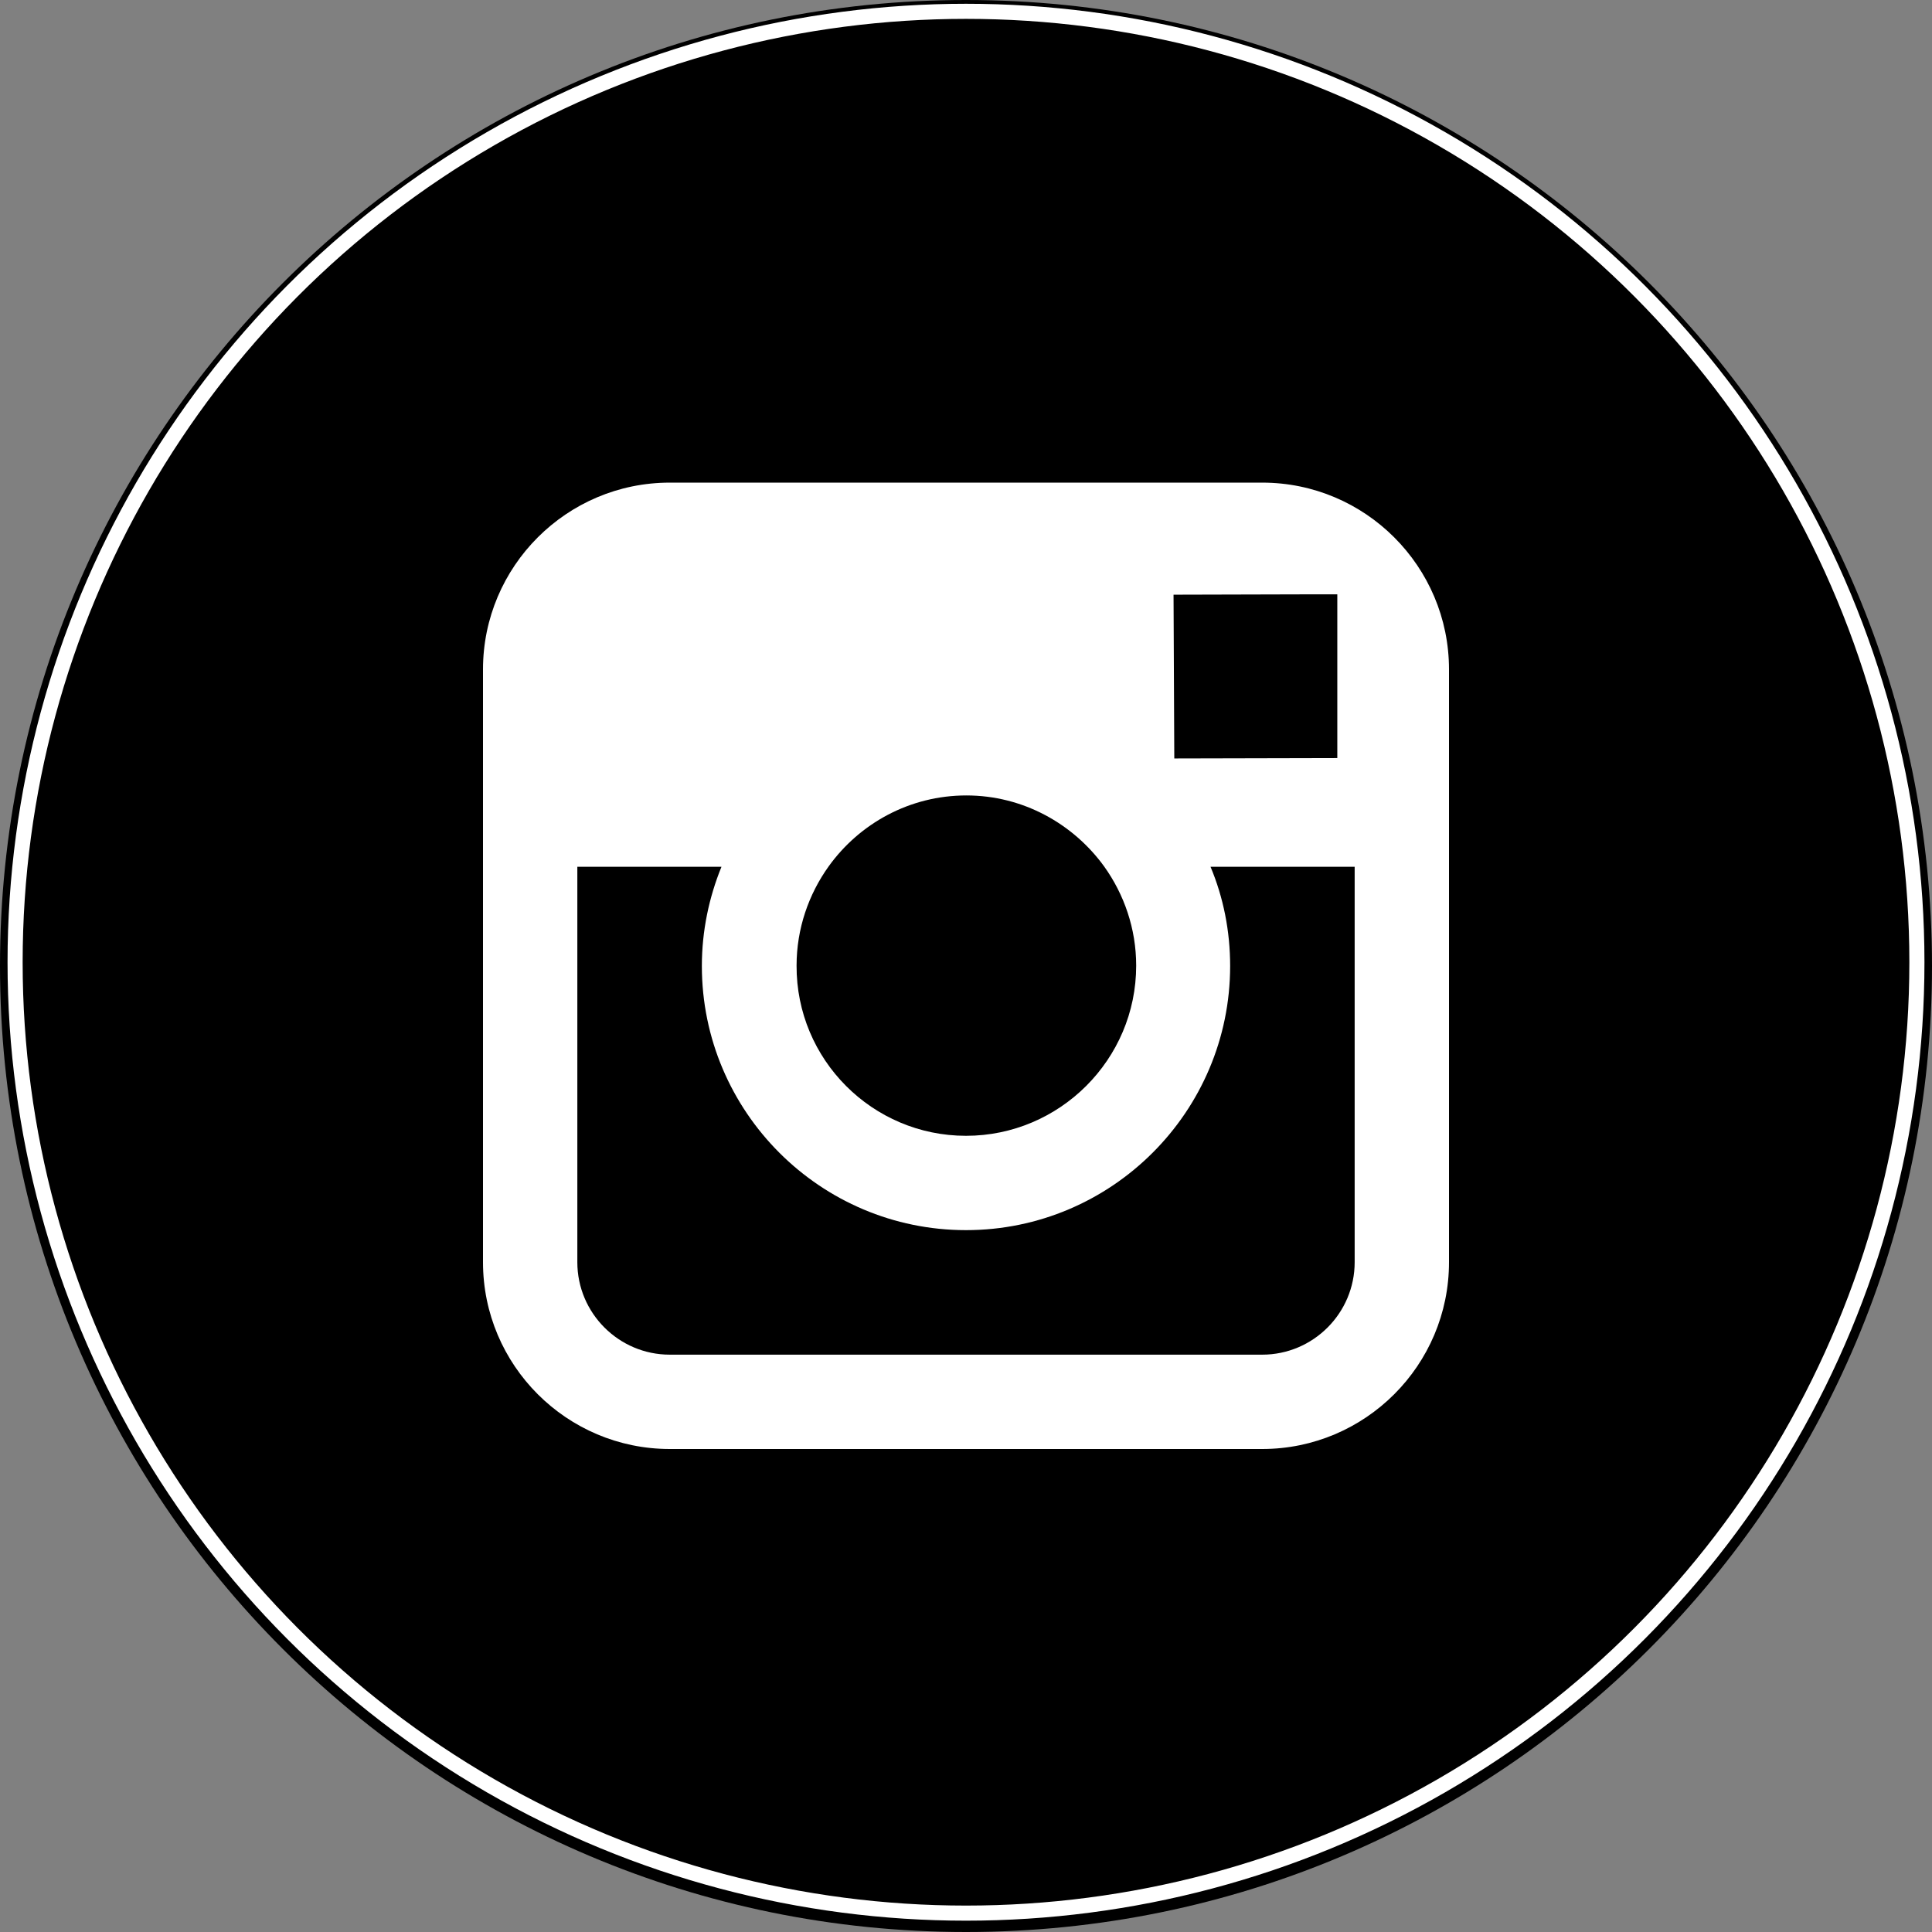 <svg width="512" height="512" xmlns="http://www.w3.org/2000/svg" version="1.1">
 <rect width="100%" height="100%" fill="#808080" stroke="none"/>
 <g>
   <circle fill="#ffffff" r="250" cy="257" cx="256"/>
   <path d="m256,301c24.8,0 45.1,-20.2 45.1,-45.1c0,-9.8 -3.2,-18.9 -8.5,-26.3c-8.2,-11.3 -21.5,-18.8 -36.5,-18.8s-28.3,7.4 -36.5,18.8c-5.3,7.4 -8.5,16.5 -8.5,26.3c-0.1,24.9 20.1,45.1 44.9,45.1z"/>
   <polygon points="354.4,200.9 354.4,163.1 354.4,157.5 348.8,157.5 311,157.6 311.2,201 "/>
   <path d="m326,256c0,38.6 -31.4,70 -70,70c-38.6,0 -70,-31.4 -70,-70c0,-9.3 1.9,-18.2 5.2,-26.3l-38.2,0l0,104.8c0,13.5 11,24.5 24.5,24.5l157,0c13.5,0 24.5,-11 24.5,-24.5l0,-104.8l-38.2,0c3.4,8.1 5.2,17 5.2,26.3z"/>
   <path d="m256,0c-141.4,0 -256,114.6 -256,256s114.6,256 256,256s256,-114.6 256,-256s-114.6,-256 -256,-256zm128,229.7l0,104.8c0,27.3 -22.2,49.5 -49.5,49.5l-157,0c-27.3,0 -49.5,-22.2 -49.5,-49.5l0,-104.8l0,-52.3c0,-27.3 22.2,-49.5 49.5,-49.5l157,0c27.3,0 49.5,22.2 49.5,49.5l0,52.3z"/>
   <circle stroke="#ffffff" stroke-width="4" fill="none" r="252" cy="255" cx="256"/>
 </g>
</svg>

